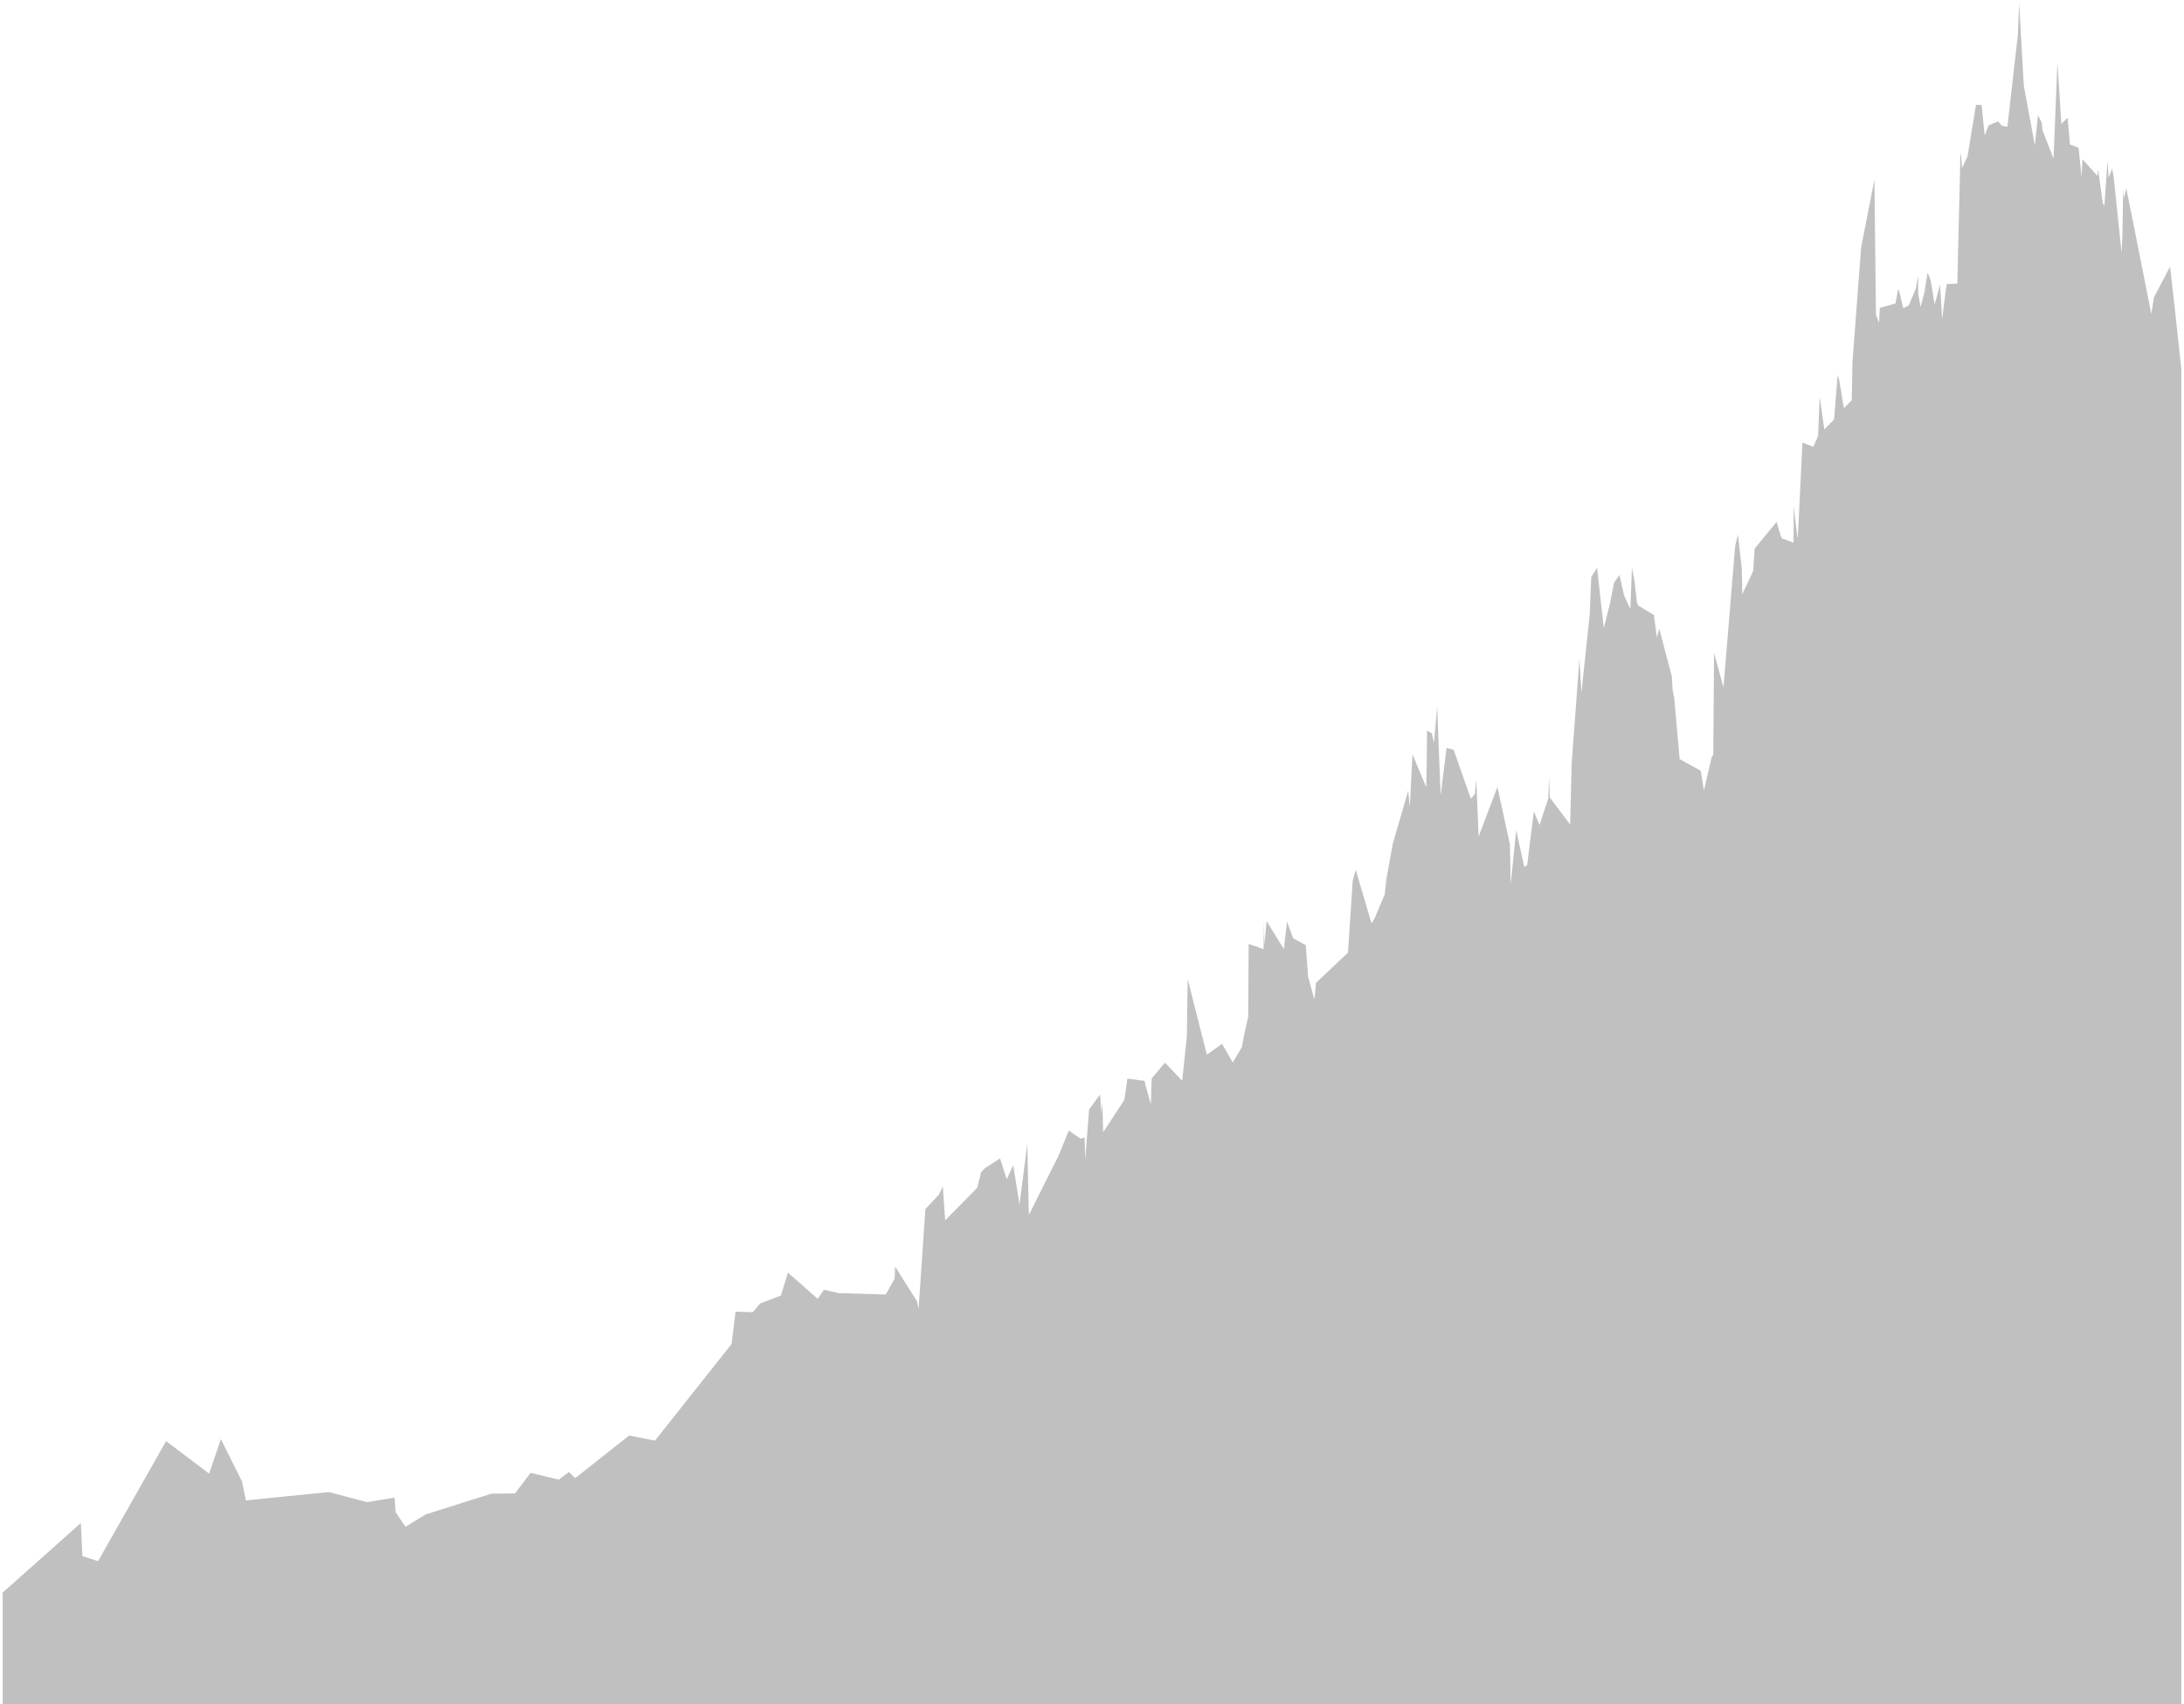 <?xml version="1.0" encoding="utf-8" standalone="no"?>
<!DOCTYPE svg PUBLIC "-//W3C//DTD SVG 1.1//EN"
  "http://www.w3.org/Graphics/SVG/1.1/DTD/svg11.dtd">
<!-- Created with matplotlib (https://matplotlib.org/) -->
<svg preserveAspectRatio="none" height="253.872pt" version="1.1" viewBox="0 0 325.44 253.872" width="325.44pt" xmlns="http://www.w3.org/2000/svg" xmlns:xlink="http://www.w3.org/1999/xlink">
 <defs>
  <style type="text/css">*{stroke-linecap:butt;stroke-linejoin:round;}</style>
 </defs>
 <g id="figure_1">
  <g id="patch_1">
   <path d="M 0 253.872 
L 325.44 253.872 
L 325.44 0 
L 0 0 
z
" style="fill:none;"/>
  </g>
  <g id="axes_1">
   <g id="PolyCollection_1">
    <path clip-path="url(#pe51d771ddd)" d="M 0.393 237.252 
L 0.393 253.872 
L 12.048 253.872 
L 12.281 253.872 
L 14.612 253.872 
L 24.753 253.872 
L 31.163 253.872 
L 32.911 253.872 
L 36.058 253.872 
L 36.641 253.872 
L 48.996 253.872 
L 54.707 253.872 
L 58.787 253.872 
L 58.953 253.872 
L 60.418 253.872 
L 63.449 253.872 
L 73.239 253.872 
L 76.736 253.872 
L 79.067 253.872 
L 83.263 253.872 
L 84.778 253.872 
L 85.711 253.872 
L 93.753 253.872 
L 97.599 253.872 
L 109.022 253.872 
L 109.604 253.872 
L 112.169 253.872 
L 113.268 253.872 
L 116.365 253.872 
L 117.414 253.872 
L 121.843 253.872 
L 122.775 253.872 
L 125.023 253.872 
L 131.983 253.872 
L 133.315 253.872 
L 133.382 253.872 
L 136.645 253.872 
L 136.878 253.872 
L 137.894 253.872 
L 139.909 253.872 
L 140.491 253.872 
L 140.841 253.872 
L 145.62 253.872 
L 146.203 253.872 
L 146.785 253.872 
L 149 253.872 
L 149.066 253.872 
L 150.016 253.872 
L 150.981 253.872 
L 151.914 253.872 
L 153.079 253.872 
L 153.312 253.872 
L 157.741 253.872 
L 159.257 253.872 
L 161.005 253.872 
L 161.005 253.872 
L 161.621 253.872 
L 161.704 253.872 
L 162.287 253.872 
L 163.919 253.872 
L 164.119 253.872 
L 164.269 253.872 
L 164.385 253.872 
L 167.532 253.872 
L 167.998 253.872 
L 170.562 253.872 
L 170.679 253.872 
L 171.495 253.872 
L 171.495 253.872 
L 171.611 253.872 
L 173.593 253.872 
L 176.157 253.872 
L 176.856 253.872 
L 176.973 253.872 
L 179.837 253.872 
L 182.101 253.872 
L 183.7 253.872 
L 185.065 253.872 
L 185.365 253.872 
L 185.998 253.872 
L 186.064 253.872 
L 188.279 253.872 
L 188.362 253.872 
L 188.395 253.872 
L 188.745 253.872 
L 191.309 253.872 
L 191.775 253.872 
L 192.708 253.872 
L 192.708 253.872 
L 194.573 253.872 
L 194.922 253.872 
L 195.855 253.872 
L 196.105 253.872 
L 200.867 253.872 
L 201.566 253.872 
L 202.016 253.872 
L 204.363 253.872 
L 204.78 253.872 
L 206.345 253.872 
L 206.578 253.872 
L 207.544 253.872 
L 209.841 253.872 
L 210.074 253.872 
L 210.474 253.872 
L 212.522 253.872 
L 212.522 253.872 
L 212.605 253.872 
L 212.639 253.872 
L 213.338 253.872 
L 213.688 253.872 
L 214.154 253.872 
L 214.67 253.872 
L 215.553 253.872 
L 216.602 253.872 
L 219.166 253.872 
L 219.749 253.872 
L 219.982 253.872 
L 220.331 253.872 
L 223.129 253.872 
L 223.129 253.872 
L 224.993 253.872 
L 225.11 253.872 
L 225.926 253.872 
L 227.125 253.872 
L 227.558 253.872 
L 228.557 253.872 
L 229.406 253.872 
L 230.705 253.872 
L 230.821 253.872 
L 230.938 253.872 
L 233.968 253.872 
L 234.201 253.872 
L 234.201 253.872 
L 235.35 253.872 
L 235.65 253.872 
L 236.882 253.872 
L 237.115 253.872 
L 237.981 253.872 
L 238.98 253.872 
L 239.912 253.872 
L 240.495 253.872 
L 241.311 253.872 
L 242.01 253.872 
L 242.943 253.872 
L 243.176 253.872 
L 243.526 253.872 
L 243.526 253.872 
L 243.909 253.872 
L 244.108 253.872 
L 244.225 253.872 
L 246.44 253.872 
L 246.906 253.872 
L 247.255 253.872 
L 249.12 253.872 
L 249.237 253.872 
L 249.47 253.872 
L 250.286 253.872 
L 253.433 253.872 
L 253.899 253.872 
L 255.065 253.872 
L 255.298 253.872 
L 255.414 253.872 
L 256.813 253.872 
L 258.561 253.872 
L 258.977 253.872 
L 259.544 253.872 
L 259.594 253.872 
L 259.61 253.872 
L 261.242 253.872 
L 261.458 253.872 
L 264.739 253.872 
L 265.321 253.872 
L 265.554 253.872 
L 265.671 253.872 
L 267.253 253.872 
L 267.286 253.872 
L 267.652 253.872 
L 267.886 253.872 
L 268.585 253.872 
L 268.585 253.872 
L 270.2 253.872 
L 270.916 253.872 
L 271.149 253.872 
L 271.149 253.872 
L 271.848 253.872 
L 273.297 253.872 
L 273.83 253.872 
L 274.063 253.872 
L 274.762 253.872 
L 275.928 253.872 
L 276.044 253.872 
L 277.326 253.872 
L 279.308 253.872 
L 279.541 253.872 
L 279.658 253.872 
L 280.007 253.872 
L 280.107 253.872 
L 282.455 253.872 
L 282.805 253.872 
L 282.921 253.872 
L 283.62 253.872 
L 284.436 253.872 
L 285.485 253.872 
L 285.818 253.872 
L 285.835 253.872 
L 286.185 253.872 
L 286.767 253.872 
L 287.234 253.872 
L 287.7 253.872 
L 288.283 253.872 
L 289.099 253.872 
L 289.398 253.872 
L 289.914 253.872 
L 290.098 253.872 
L 291.663 253.872 
L 292.129 253.872 
L 292.245 253.872 
L 292.362 253.872 
L 293.178 253.872 
L 294.443 253.872 
L 295.276 253.872 
L 295.742 253.872 
L 296.325 253.872 
L 297.724 253.872 
L 298.306 253.872 
L 299.122 253.872 
L 299.122 253.872 
L 300.687 253.872 
L 300.871 253.872 
L 301.57 253.872 
L 303.218 253.872 
L 303.684 253.872 
L 304.251 253.872 
L 304.351 253.872 
L 305.999 253.872 
L 306.582 253.872 
L 307.164 253.872 
L 308.097 253.872 
L 308.447 253.872 
L 309.729 253.872 
L 310.178 253.872 
L 310.311 253.872 
L 312.526 253.872 
L 312.643 253.872 
L 313.342 253.872 
L 313.575 253.872 
L 314.041 253.872 
L 314.041 253.872 
L 314.208 253.872 
L 314.741 253.872 
L 314.974 253.872 
L 316.139 253.872 
L 316.256 253.872 
L 316.372 253.872 
L 316.489 253.872 
L 316.838 253.872 
L 318.687 253.872 
L 318.687 253.872 
L 320.568 253.872 
L 320.968 253.872 
L 323.366 253.872 
L 324.181 253.872 
L 325.047 253.872 
L 325.047 55.046 
L 325.047 55.046 
L 324.181 46.976 
L 323.366 39.719 
L 320.968 44.28 
L 320.568 46.775 
L 318.687 37.285 
L 318.687 37.285 
L 316.838 28.042 
L 316.489 29.557 
L 316.372 28.315 
L 316.256 35.28 
L 316.139 37.662 
L 314.974 26.494 
L 314.741 25.11 
L 314.208 26.462 
L 314.041 23.913 
L 314.041 23.913 
L 313.575 30.658 
L 313.342 30.289 
L 312.643 25.225 
L 312.526 26.189 
L 310.311 23.719 
L 310.178 26.394 
L 309.729 22.015 
L 308.447 21.517 
L 308.097 17.548 
L 307.164 18.446 
L 306.582 9.318 
L 305.999 23.641 
L 304.351 19.398 
L 304.251 18.303 
L 303.684 17.158 
L 303.218 21.68 
L 301.57 12.771 
L 300.871 0.432 
L 300.687 5.146 
L 299.122 18.896 
L 299.122 18.896 
L 298.306 18.727 
L 297.724 18.077 
L 296.325 18.678 
L 295.742 20.175 
L 295.276 15.649 
L 294.443 15.602 
L 293.178 23.325 
L 292.362 25.03 
L 292.245 23.493 
L 292.129 22.657 
L 291.663 42.259 
L 290.098 42.295 
L 289.914 43.438 
L 289.398 47.587 
L 289.099 42.396 
L 288.283 45.374 
L 287.7 41.769 
L 287.234 40.597 
L 286.767 43.511 
L 286.185 45.734 
L 285.835 43.775 
L 285.818 41.07 
L 285.485 42.973 
L 284.436 45.469 
L 283.62 45.928 
L 282.921 43.051 
L 282.805 43.297 
L 282.455 45.207 
L 280.107 45.864 
L 280.007 48.11 
L 279.658 47.154 
L 279.541 46.958 
L 279.308 26.768 
L 277.326 36.879 
L 276.044 53.851 
L 275.928 59.625 
L 274.762 60.808 
L 274.063 56.629 
L 273.83 55.844 
L 273.297 62.486 
L 271.848 63.968 
L 271.149 59.125 
L 271.149 59.125 
L 270.916 64.93 
L 270.2 66.569 
L 268.585 65.92 
L 268.585 65.92 
L 267.886 80.293 
L 267.652 78.575 
L 267.286 75.429 
L 267.253 80.837 
L 265.671 80.255 
L 265.554 80.251 
L 265.321 79.746 
L 264.739 77.74 
L 261.458 81.729 
L 261.242 85.075 
L 259.61 88.537 
L 259.594 86.768 
L 259.544 84.705 
L 258.977 79.635 
L 258.561 81.309 
L 256.813 102.384 
L 255.414 97.26 
L 255.298 112.418 
L 255.065 112.768 
L 253.899 117.765 
L 253.433 114.819 
L 250.286 113.088 
L 249.47 103.897 
L 249.237 102.743 
L 249.12 100.78 
L 247.255 93.658 
L 246.906 94.976 
L 246.44 91.602 
L 244.225 90.281 
L 244.108 90.269 
L 243.909 89.641 
L 243.526 86.374 
L 243.526 86.374 
L 243.176 84.595 
L 242.943 90.734 
L 242.01 88.711 
L 241.311 85.645 
L 240.495 86.852 
L 239.912 89.879 
L 238.98 93.566 
L 237.981 84.578 
L 237.115 85.956 
L 236.882 91.588 
L 235.65 103.212 
L 235.35 98.145 
L 234.201 113.626 
L 234.201 113.626 
L 233.968 122.827 
L 230.938 118.79 
L 230.821 115.832 
L 230.705 118.988 
L 229.406 122.895 
L 228.557 120.888 
L 227.558 128.916 
L 227.125 129.107 
L 225.926 123.684 
L 225.11 131.747 
L 224.993 125.783 
L 223.129 117.243 
L 223.129 117.243 
L 220.331 124.62 
L 219.982 116.159 
L 219.749 118.35 
L 219.166 118.973 
L 216.602 111.674 
L 215.553 111.425 
L 214.67 118.495 
L 214.154 105.29 
L 213.688 110.656 
L 213.338 109.228 
L 212.639 108.832 
L 212.605 113.664 
L 212.522 117.266 
L 212.522 117.266 
L 210.474 112.367 
L 210.074 120.281 
L 209.841 117.766 
L 207.544 125.705 
L 206.578 130.975 
L 206.345 133.218 
L 204.78 136.932 
L 204.363 137.539 
L 202.016 129.567 
L 201.566 131.21 
L 200.867 141.91 
L 196.105 146.409 
L 195.855 148.896 
L 194.922 145.475 
L 194.573 140.78 
L 192.708 139.797 
L 192.708 139.797 
L 191.775 137.273 
L 191.309 141.391 
L 188.745 137.22 
L 188.395 140.875 
L 188.362 137.135 
L 188.279 141.395 
L 186.064 140.615 
L 185.998 151.459 
L 185.365 154.246 
L 185.065 155.965 
L 183.7 158.278 
L 182.101 155.504 
L 179.837 157.116 
L 176.973 145.831 
L 176.856 154.376 
L 176.157 160.995 
L 173.593 158.307 
L 171.611 160.657 
L 171.495 164.48 
L 171.495 164.48 
L 170.679 161.622 
L 170.562 161.017 
L 167.998 160.678 
L 167.532 163.865 
L 164.385 168.664 
L 164.269 164.319 
L 164.119 165.777 
L 163.919 163.046 
L 162.287 165.28 
L 161.704 172.785 
L 161.621 169.45 
L 161.005 169.629 
L 161.005 169.629 
L 159.257 168.408 
L 157.741 172.157 
L 153.312 180.979 
L 153.079 170.419 
L 151.914 179.432 
L 150.981 173.565 
L 150.016 175.675 
L 149.066 172.708 
L 149 172.58 
L 146.785 174.004 
L 146.203 174.619 
L 145.62 176.94 
L 140.841 181.794 
L 140.491 176.739 
L 139.909 177.964 
L 137.894 180.108 
L 136.878 195.014 
L 136.645 193.847 
L 133.382 188.682 
L 133.315 190.486 
L 131.983 192.838 
L 125.023 192.638 
L 122.775 192.132 
L 121.843 193.485 
L 117.414 189.581 
L 116.365 192.992 
L 113.268 194.178 
L 112.169 195.477 
L 109.604 195.396 
L 109.022 200.199 
L 97.599 214.609 
L 93.753 213.843 
L 85.711 220.197 
L 84.778 219.282 
L 83.263 220.416 
L 79.067 219.406 
L 76.736 222.48 
L 73.239 222.505 
L 63.449 225.595 
L 60.418 227.44 
L 58.953 225.271 
L 58.787 223.096 
L 54.707 223.777 
L 48.996 222.268 
L 36.641 223.516 
L 36.058 220.684 
L 32.911 214.38 
L 31.163 219.529 
L 24.753 214.678 
L 14.612 232.567 
L 12.281 231.811 
L 12.048 226.88 
L 0.393 237.252 
z
" style="fill:#c0c0c0;"/>
   </g>
  </g>
 </g>
 <defs>
  <clipPath id="pe51d771ddd">
   <rect height="266.112" width="357.12" x="-15.84" y="-12.24"/>
  </clipPath>
 </defs>
</svg>
